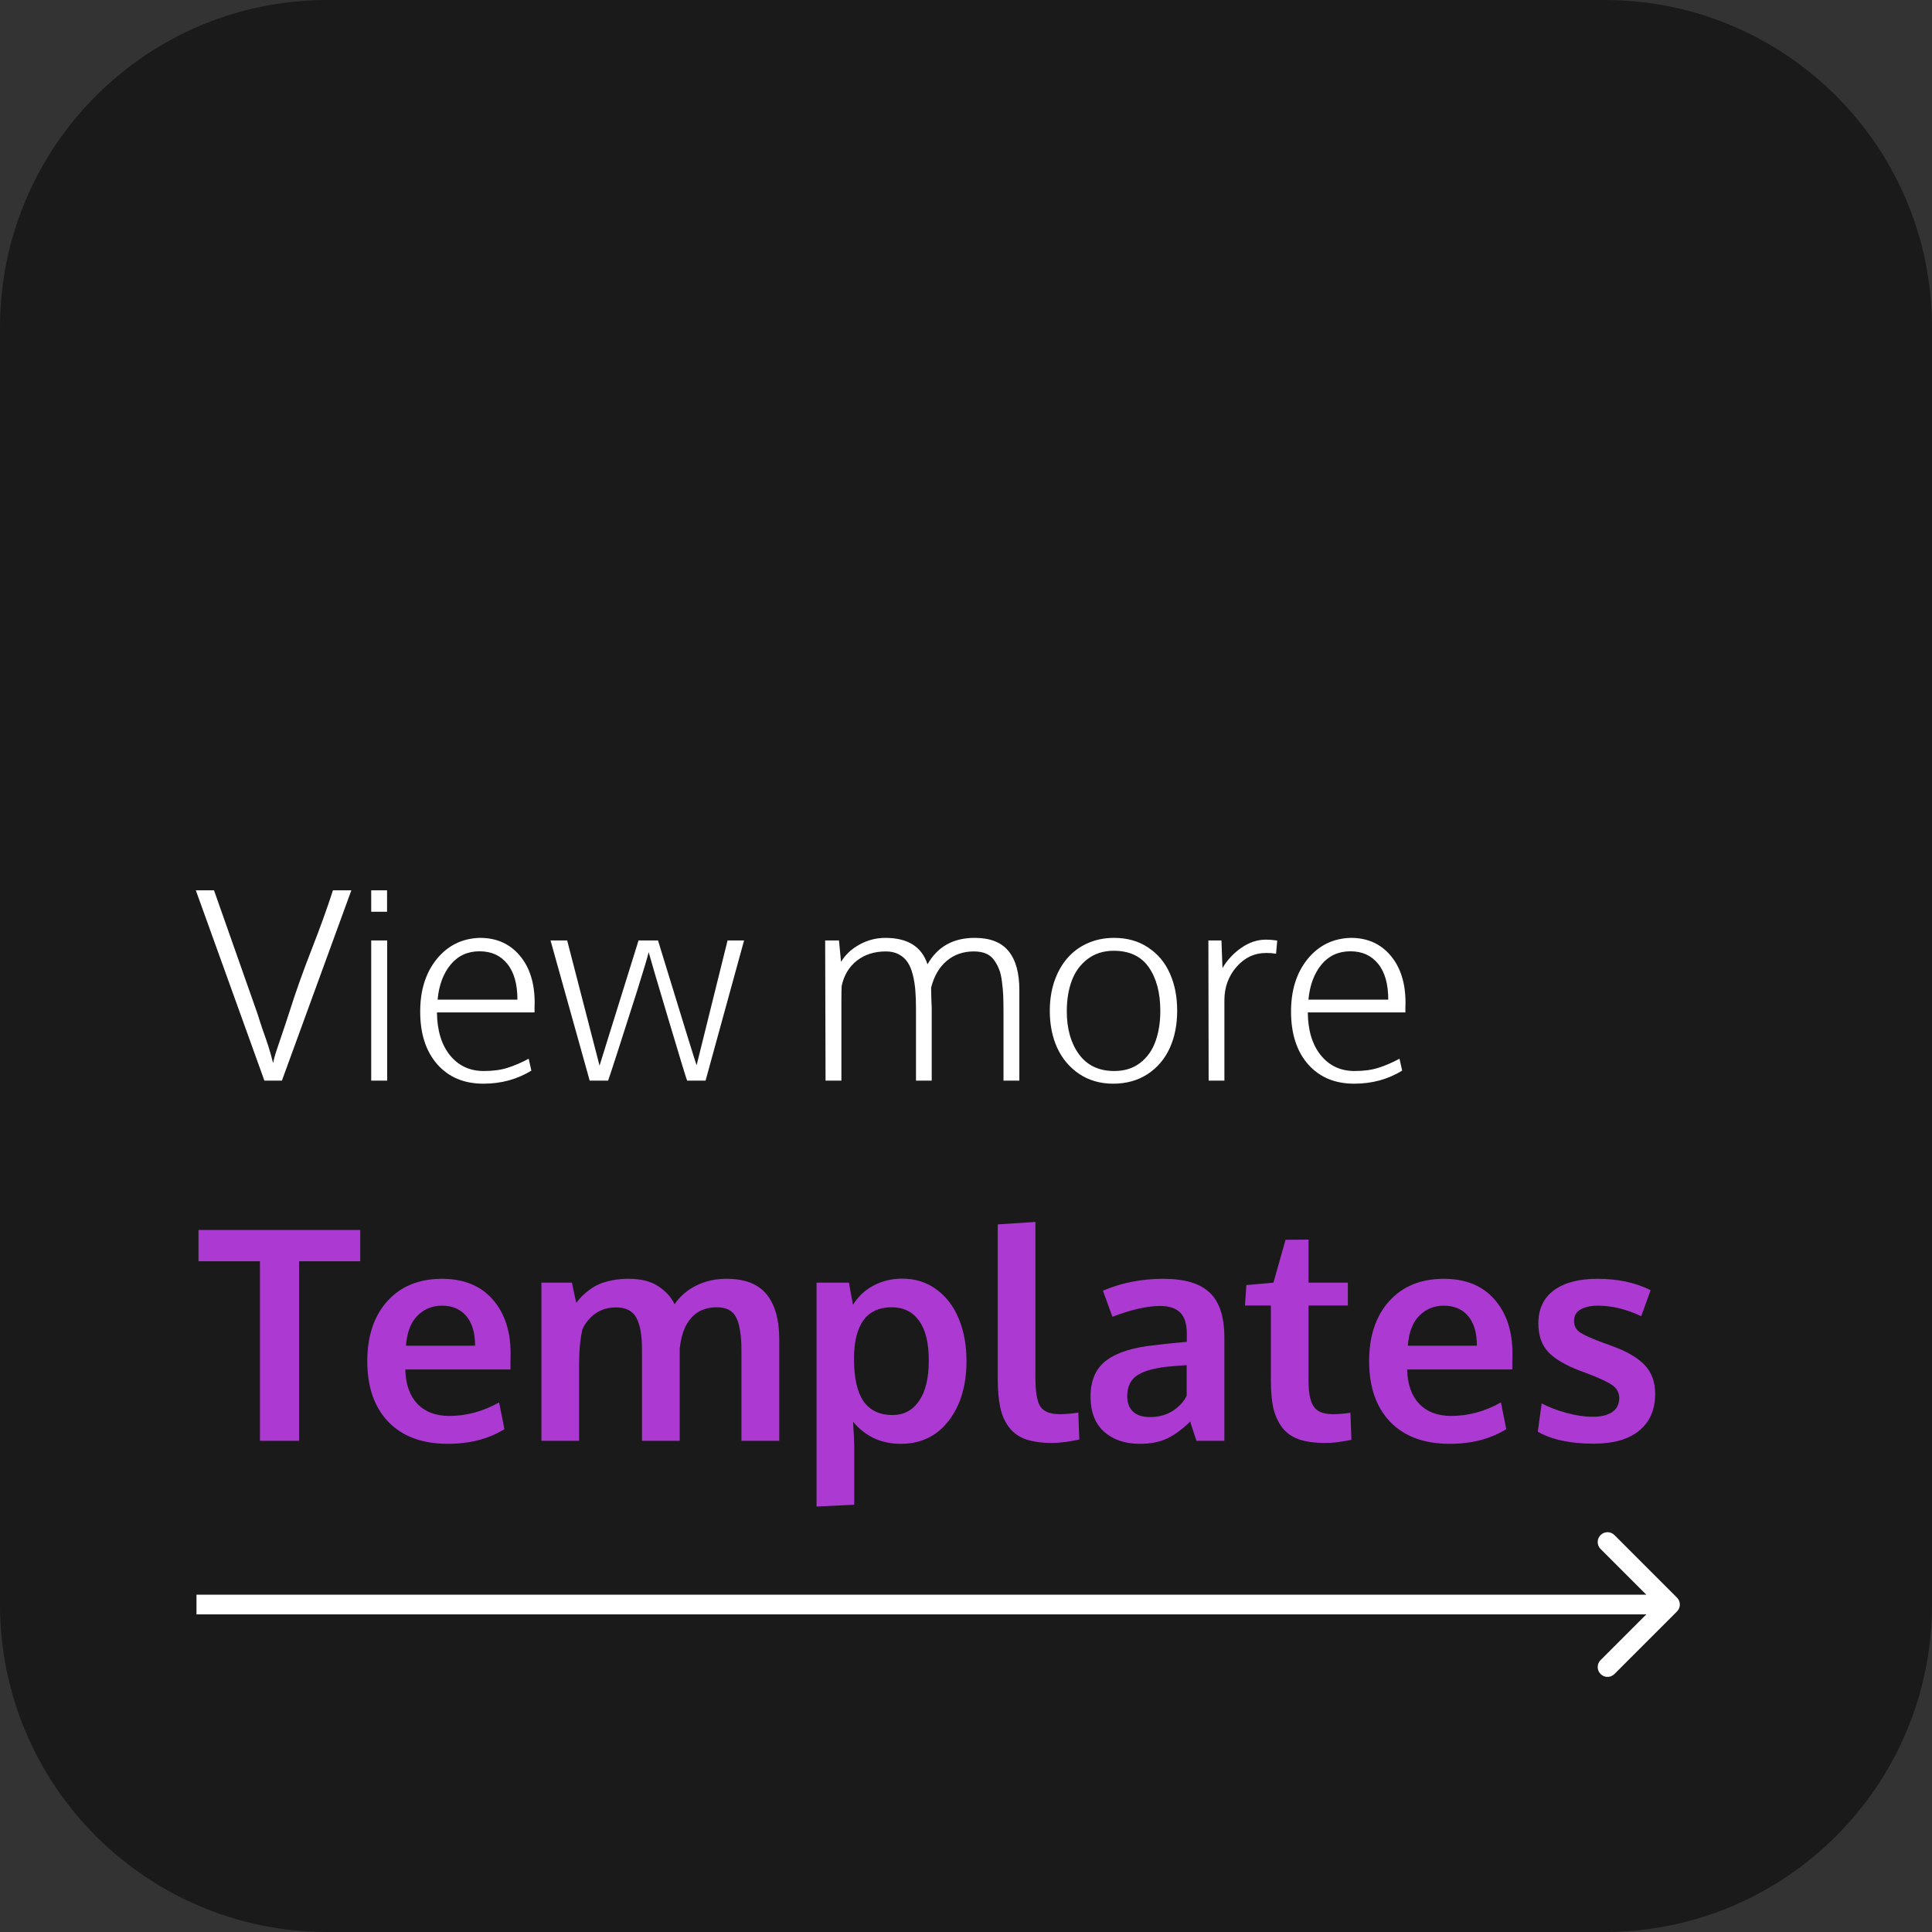<svg width="59" height="59" viewBox="0 0 59 59" fill="none" xmlns="http://www.w3.org/2000/svg">
<rect x="0" y="0" width="59" height="59" fill="#333333" stroke="none"/>
<path d="M0 10C0 4.477 4.477 0 10 0H49C54.523 0 59 4.477 59 10V49C59 54.523 54.523 59 49 59H10C4.477 59 0 54.523 0 49V10Z" fill="#1A1A1A"/>
<path d="M51.212 49.212C51.329 49.095 51.329 48.905 51.212 48.788L49.303 46.879C49.186 46.761 48.996 46.761 48.879 46.879C48.761 46.996 48.761 47.186 48.879 47.303L50.576 49L48.879 50.697C48.761 50.814 48.761 51.004 48.879 51.121C48.996 51.239 49.186 51.239 49.303 51.121L51.212 49.212ZM6 49.3H51V48.7H6V49.3Z" fill="white"/>
<path d="M8.074 33L5.98 27.188H6.535L7.855 30.934C7.908 31.103 7.965 31.279 8.027 31.461C8.092 31.641 8.148 31.803 8.195 31.949C8.242 32.095 8.29 32.267 8.34 32.465C8.358 32.371 8.384 32.27 8.418 32.16C8.454 32.051 8.513 31.876 8.594 31.637C8.677 31.395 8.758 31.152 8.836 30.91C9.026 30.306 9.253 29.668 9.516 28.996C9.779 28.324 9.996 27.721 10.168 27.188H10.73L8.609 33H8.074ZM11.336 33V28.719H11.824V33H11.336ZM11.336 27.844V27.188H11.82V27.844H11.336ZM14.762 33.094C14.171 33.094 13.7 32.896 13.352 32.5C13.005 32.104 12.832 31.568 12.832 30.891C12.832 30.237 13.001 29.702 13.34 29.285C13.681 28.869 14.121 28.654 14.66 28.641C15.163 28.641 15.566 28.82 15.871 29.18C16.176 29.539 16.328 30.021 16.328 30.625C16.328 30.648 16.327 30.697 16.324 30.77C16.324 30.84 16.324 30.889 16.324 30.918H13.344C13.349 31.467 13.482 31.904 13.742 32.227C14.003 32.547 14.346 32.707 14.773 32.707C15.052 32.707 15.294 32.675 15.5 32.609C15.706 32.544 15.921 32.452 16.145 32.332L16.227 32.695C15.794 32.961 15.306 33.094 14.762 33.094ZM13.363 30.527H15.801C15.801 30.051 15.698 29.686 15.492 29.434C15.287 29.178 15.004 29.051 14.645 29.051C14.28 29.051 13.986 29.186 13.762 29.457C13.538 29.728 13.405 30.085 13.363 30.527ZM18.008 33L16.812 28.719H17.32L18.309 32.543C19.02 30.256 19.417 28.982 19.5 28.719H20.094C20.872 31.26 21.266 32.531 21.273 32.531L22.219 28.719H22.723L21.547 33H20.984C20.977 33.003 20.793 32.402 20.434 31.199C20.074 29.996 19.866 29.289 19.809 29.078C19.777 29.219 19.659 29.616 19.453 30.27C19.247 30.921 19.049 31.539 18.859 32.125C18.669 32.711 18.573 33.003 18.57 33H18.008ZM25.211 33C25.203 30.412 25.199 28.984 25.199 28.719H25.621L25.684 29.375C25.809 29.162 25.995 28.986 26.242 28.848C26.492 28.71 26.756 28.641 27.035 28.641C27.72 28.641 28.15 28.91 28.324 29.449C28.629 28.91 29.109 28.641 29.766 28.641C30.234 28.641 30.578 28.775 30.797 29.043C31.018 29.309 31.129 29.706 31.129 30.234V33H30.645V30.906C30.645 30.708 30.642 30.543 30.637 30.41C30.631 30.277 30.619 30.133 30.598 29.977C30.579 29.82 30.549 29.693 30.508 29.594C30.469 29.495 30.417 29.401 30.352 29.312C30.287 29.224 30.203 29.159 30.102 29.117C30 29.076 29.88 29.055 29.742 29.055C29.414 29.055 29.135 29.152 28.906 29.348C28.68 29.54 28.522 29.812 28.434 30.164C28.439 30.43 28.445 30.635 28.453 30.781V33H27.973V30.82C27.973 30.599 27.966 30.408 27.953 30.246C27.94 30.082 27.914 29.922 27.875 29.766C27.836 29.609 27.783 29.482 27.715 29.383C27.65 29.284 27.561 29.204 27.449 29.145C27.34 29.085 27.208 29.055 27.055 29.055C26.701 29.055 26.404 29.15 26.164 29.34C25.927 29.527 25.773 29.784 25.703 30.109C25.698 30.216 25.695 30.369 25.695 30.566V33H25.211ZM34.027 32.707C34.34 32.707 34.603 32.625 34.816 32.461C35.033 32.294 35.189 32.075 35.285 31.805C35.384 31.534 35.434 31.223 35.434 30.871C35.434 30.319 35.316 29.875 35.082 29.539C34.848 29.203 34.491 29.035 34.012 29.035C33.699 29.035 33.432 29.12 33.211 29.289C32.992 29.456 32.832 29.676 32.73 29.949C32.629 30.22 32.578 30.531 32.578 30.883C32.578 31.417 32.702 31.854 32.949 32.195C33.199 32.536 33.559 32.707 34.027 32.707ZM33.992 33.094C33.604 33.094 33.262 32.996 32.965 32.801C32.671 32.605 32.445 32.341 32.289 32.008C32.135 31.672 32.059 31.293 32.059 30.871C32.059 30.553 32.103 30.259 32.191 29.988C32.283 29.715 32.411 29.479 32.578 29.281C32.745 29.081 32.952 28.924 33.199 28.812C33.447 28.698 33.721 28.641 34.023 28.641C34.425 28.641 34.772 28.74 35.066 28.938C35.361 29.133 35.581 29.397 35.727 29.73C35.875 30.061 35.949 30.439 35.949 30.863C35.949 31.29 35.874 31.671 35.723 32.004C35.572 32.337 35.346 32.603 35.047 32.801C34.747 32.996 34.396 33.094 33.992 33.094ZM36.91 33C36.905 30.487 36.902 29.06 36.902 28.719H37.301L37.332 29.562C37.486 29.307 37.681 29.099 37.918 28.938C38.155 28.776 38.402 28.695 38.66 28.695C38.767 28.695 38.882 28.704 39.004 28.723L38.969 29.125C38.875 29.109 38.776 29.102 38.672 29.102C38.31 29.102 38.005 29.245 37.758 29.531C37.513 29.815 37.391 30.152 37.391 30.543V33H36.91ZM41.355 33.094C40.764 33.094 40.294 32.896 39.945 32.5C39.599 32.104 39.426 31.568 39.426 30.891C39.426 30.237 39.595 29.702 39.934 29.285C40.275 28.869 40.715 28.654 41.254 28.641C41.757 28.641 42.16 28.82 42.465 29.18C42.77 29.539 42.922 30.021 42.922 30.625C42.922 30.648 42.921 30.697 42.918 30.77C42.918 30.84 42.918 30.889 42.918 30.918H39.938C39.943 31.467 40.075 31.904 40.336 32.227C40.596 32.547 40.94 32.707 41.367 32.707C41.646 32.707 41.888 32.675 42.094 32.609C42.3 32.544 42.514 32.452 42.738 32.332L42.82 32.695C42.388 32.961 41.9 33.094 41.355 33.094ZM39.957 30.527H42.395C42.395 30.051 42.292 29.686 42.086 29.434C41.88 29.178 41.598 29.051 41.238 29.051C40.874 29.051 40.579 29.186 40.355 29.457C40.132 29.728 39.999 30.085 39.957 30.527Z" fill="white"/>
<path d="M7.938 44V38.516H6.062V37.562H11.001V38.516H9.133V44H7.938ZM13.677 44.092C12.901 44.092 12.296 43.87 11.862 43.424C11.432 42.976 11.216 42.358 11.216 41.57C11.216 40.802 11.42 40.191 11.827 39.737C12.234 39.283 12.79 39.055 13.493 39.052C14.158 39.052 14.673 39.26 15.04 39.676C15.409 40.092 15.593 40.644 15.593 41.333C15.593 41.382 15.592 41.463 15.589 41.574C15.589 41.685 15.589 41.768 15.589 41.82H12.377C12.388 42.272 12.511 42.622 12.746 42.871C12.983 43.117 13.308 43.24 13.721 43.24C14.248 43.24 14.755 43.102 15.242 42.827L15.404 43.644C14.921 43.943 14.345 44.092 13.677 44.092ZM12.398 41.095H14.508C14.508 40.703 14.418 40.401 14.24 40.19C14.061 39.979 13.813 39.873 13.497 39.873C13.201 39.873 12.951 39.976 12.746 40.181C12.543 40.386 12.428 40.691 12.398 41.095ZM16.534 44V39.17H17.465L17.597 39.786C17.656 39.712 17.711 39.648 17.764 39.592C17.82 39.534 17.895 39.469 17.988 39.399C18.085 39.326 18.186 39.266 18.291 39.219C18.4 39.172 18.532 39.132 18.687 39.1C18.845 39.068 19.014 39.052 19.192 39.052C19.576 39.052 19.882 39.129 20.111 39.285C20.342 39.44 20.505 39.622 20.599 39.83C20.771 39.581 20.996 39.389 21.271 39.254C21.546 39.119 21.852 39.052 22.189 39.052C22.743 39.052 23.149 39.209 23.407 39.522C23.668 39.835 23.798 40.3 23.798 40.915V44H22.642V41.258C22.642 40.786 22.589 40.446 22.484 40.238C22.381 40.027 22.184 39.922 21.891 39.922C21.442 39.922 21.12 40.124 20.924 40.528C20.842 40.707 20.786 40.922 20.757 41.174V44H19.605V41.205C19.605 40.774 19.548 40.454 19.434 40.243C19.32 40.032 19.113 39.926 18.814 39.926C18.571 39.926 18.362 39.988 18.186 40.111C18.01 40.234 17.877 40.395 17.786 40.594C17.719 40.89 17.685 41.245 17.685 41.658V44H16.534ZM24.936 46.008V39.17H25.925L26.048 39.847C26.206 39.592 26.416 39.396 26.676 39.258C26.94 39.118 27.233 39.047 27.555 39.047C27.951 39.047 28.298 39.157 28.597 39.377C28.898 39.597 29.127 39.897 29.282 40.278C29.438 40.656 29.515 41.084 29.515 41.561C29.515 42.308 29.334 42.917 28.97 43.389C28.61 43.858 28.121 44.092 27.502 44.092C27.198 44.092 26.921 44.032 26.672 43.912C26.426 43.789 26.219 43.623 26.052 43.416C26.076 43.837 26.087 44.075 26.087 44.127V45.951L24.936 46.008ZM27.256 43.213C27.599 43.213 27.869 43.07 28.065 42.783C28.264 42.496 28.364 42.085 28.364 41.552C28.364 41.01 28.264 40.603 28.065 40.331C27.866 40.058 27.589 39.922 27.234 39.922C26.473 39.922 26.087 40.44 26.079 41.477C26.079 42.075 26.177 42.515 26.373 42.796C26.572 43.074 26.867 43.213 27.256 43.213ZM32.148 44.066C31.816 44.066 31.541 44.028 31.321 43.952C31.105 43.873 30.933 43.748 30.807 43.578C30.681 43.408 30.593 43.206 30.544 42.972C30.494 42.737 30.469 42.446 30.469 42.097V37.391L31.62 37.316V42.075C31.62 42.509 31.671 42.803 31.774 42.959C31.877 43.111 32.076 43.187 32.372 43.187C32.518 43.187 32.704 43.171 32.93 43.139L32.96 43.96C32.958 43.96 32.921 43.968 32.851 43.982C32.783 43.997 32.717 44.009 32.653 44.018C32.591 44.029 32.512 44.04 32.416 44.048C32.319 44.06 32.23 44.066 32.148 44.066ZM34.806 44.092C34.358 44.092 33.995 43.969 33.716 43.723C33.441 43.474 33.303 43.117 33.303 42.651C33.303 42.15 33.467 41.779 33.795 41.539C34.123 41.296 34.619 41.142 35.281 41.078C35.372 41.066 35.47 41.054 35.575 41.042C35.681 41.031 35.799 41.019 35.931 41.007C36.063 40.996 36.167 40.985 36.243 40.977V40.722C36.243 40.429 36.176 40.216 36.041 40.084C35.906 39.95 35.701 39.882 35.426 39.882C35.033 39.882 34.548 39.992 33.971 40.212C33.968 40.203 33.92 40.07 33.826 39.812C33.732 39.554 33.684 39.422 33.681 39.416C34.249 39.173 34.865 39.052 35.527 39.052C36.177 39.052 36.65 39.194 36.946 39.478C37.242 39.759 37.39 40.216 37.39 40.849V44H36.538C36.535 43.988 36.502 43.89 36.441 43.706C36.379 43.521 36.349 43.423 36.349 43.411C36.108 43.645 35.873 43.818 35.641 43.93C35.413 44.038 35.134 44.092 34.806 44.092ZM35.118 43.275C35.385 43.275 35.616 43.212 35.812 43.086C36.012 42.957 36.154 42.802 36.239 42.62V41.688C36.23 41.688 36.152 41.694 36.006 41.706C35.862 41.718 35.785 41.724 35.773 41.724C35.307 41.765 34.966 41.852 34.749 41.987C34.532 42.122 34.424 42.339 34.424 42.638C34.424 42.843 34.484 43.001 34.604 43.112C34.724 43.221 34.895 43.275 35.118 43.275ZM40.48 44.066C40.151 44.066 39.877 44.028 39.658 43.952C39.441 43.873 39.271 43.749 39.148 43.583C39.025 43.416 38.937 43.219 38.884 42.994C38.834 42.765 38.81 42.484 38.81 42.15V39.869H38.019L38.062 39.245L38.889 39.17L39.258 37.861L39.961 37.856V39.17H41.161V39.869H39.961V42.172C39.961 42.538 40.014 42.799 40.119 42.954C40.225 43.109 40.419 43.187 40.704 43.187C40.871 43.187 41.049 43.172 41.24 43.143L41.27 43.969C41.265 43.969 41.228 43.977 41.161 43.991C41.096 44.003 41.033 44.013 40.972 44.022C40.913 44.034 40.837 44.044 40.743 44.053C40.649 44.062 40.562 44.066 40.48 44.066ZM44.272 44.092C43.496 44.092 42.891 43.87 42.457 43.424C42.026 42.976 41.811 42.358 41.811 41.57C41.811 40.802 42.015 40.191 42.422 39.737C42.829 39.283 43.384 39.055 44.087 39.052C44.752 39.052 45.268 39.26 45.634 39.676C46.003 40.092 46.188 40.644 46.188 41.333C46.188 41.382 46.187 41.463 46.184 41.574C46.184 41.685 46.184 41.768 46.184 41.82H42.971C42.983 42.272 43.106 42.622 43.34 42.871C43.578 43.117 43.903 43.24 44.316 43.24C44.843 43.24 45.35 43.102 45.836 42.827L45.999 43.644C45.516 43.943 44.94 44.092 44.272 44.092ZM42.993 41.095H45.102C45.102 40.703 45.013 40.401 44.834 40.19C44.656 39.979 44.408 39.873 44.092 39.873C43.796 39.873 43.545 39.976 43.34 40.181C43.138 40.386 43.023 40.691 42.993 41.095ZM48.671 44.088C47.959 44.088 47.389 43.966 46.961 43.723L47.08 42.857C47.273 42.963 47.52 43.058 47.818 43.143C48.117 43.225 48.39 43.266 48.636 43.266C48.891 43.266 49.088 43.219 49.229 43.126C49.373 43.029 49.446 42.888 49.449 42.704C49.449 42.537 49.381 42.405 49.247 42.308C49.115 42.211 48.861 42.091 48.486 41.948C48.357 41.901 48.274 41.87 48.236 41.855C47.791 41.683 47.47 41.491 47.273 41.28C47.077 41.066 46.979 40.777 46.979 40.414C46.979 39.975 47.137 39.638 47.454 39.403C47.773 39.169 48.217 39.052 48.785 39.052C49.4 39.052 49.941 39.167 50.407 39.399L50.121 40.194C49.661 39.98 49.223 39.873 48.807 39.873C48.576 39.873 48.394 39.913 48.262 39.992C48.133 40.068 48.069 40.185 48.069 40.344C48.069 40.493 48.132 40.61 48.258 40.695C48.384 40.777 48.63 40.886 48.996 41.02C49.008 41.023 49.046 41.037 49.11 41.06C49.175 41.084 49.225 41.102 49.26 41.117C49.702 41.278 50.027 41.472 50.235 41.697C50.443 41.92 50.547 42.211 50.547 42.572C50.544 43.055 50.38 43.429 50.055 43.692C49.73 43.956 49.269 44.088 48.671 44.088Z" fill="#AB39D2"/>
</svg>
